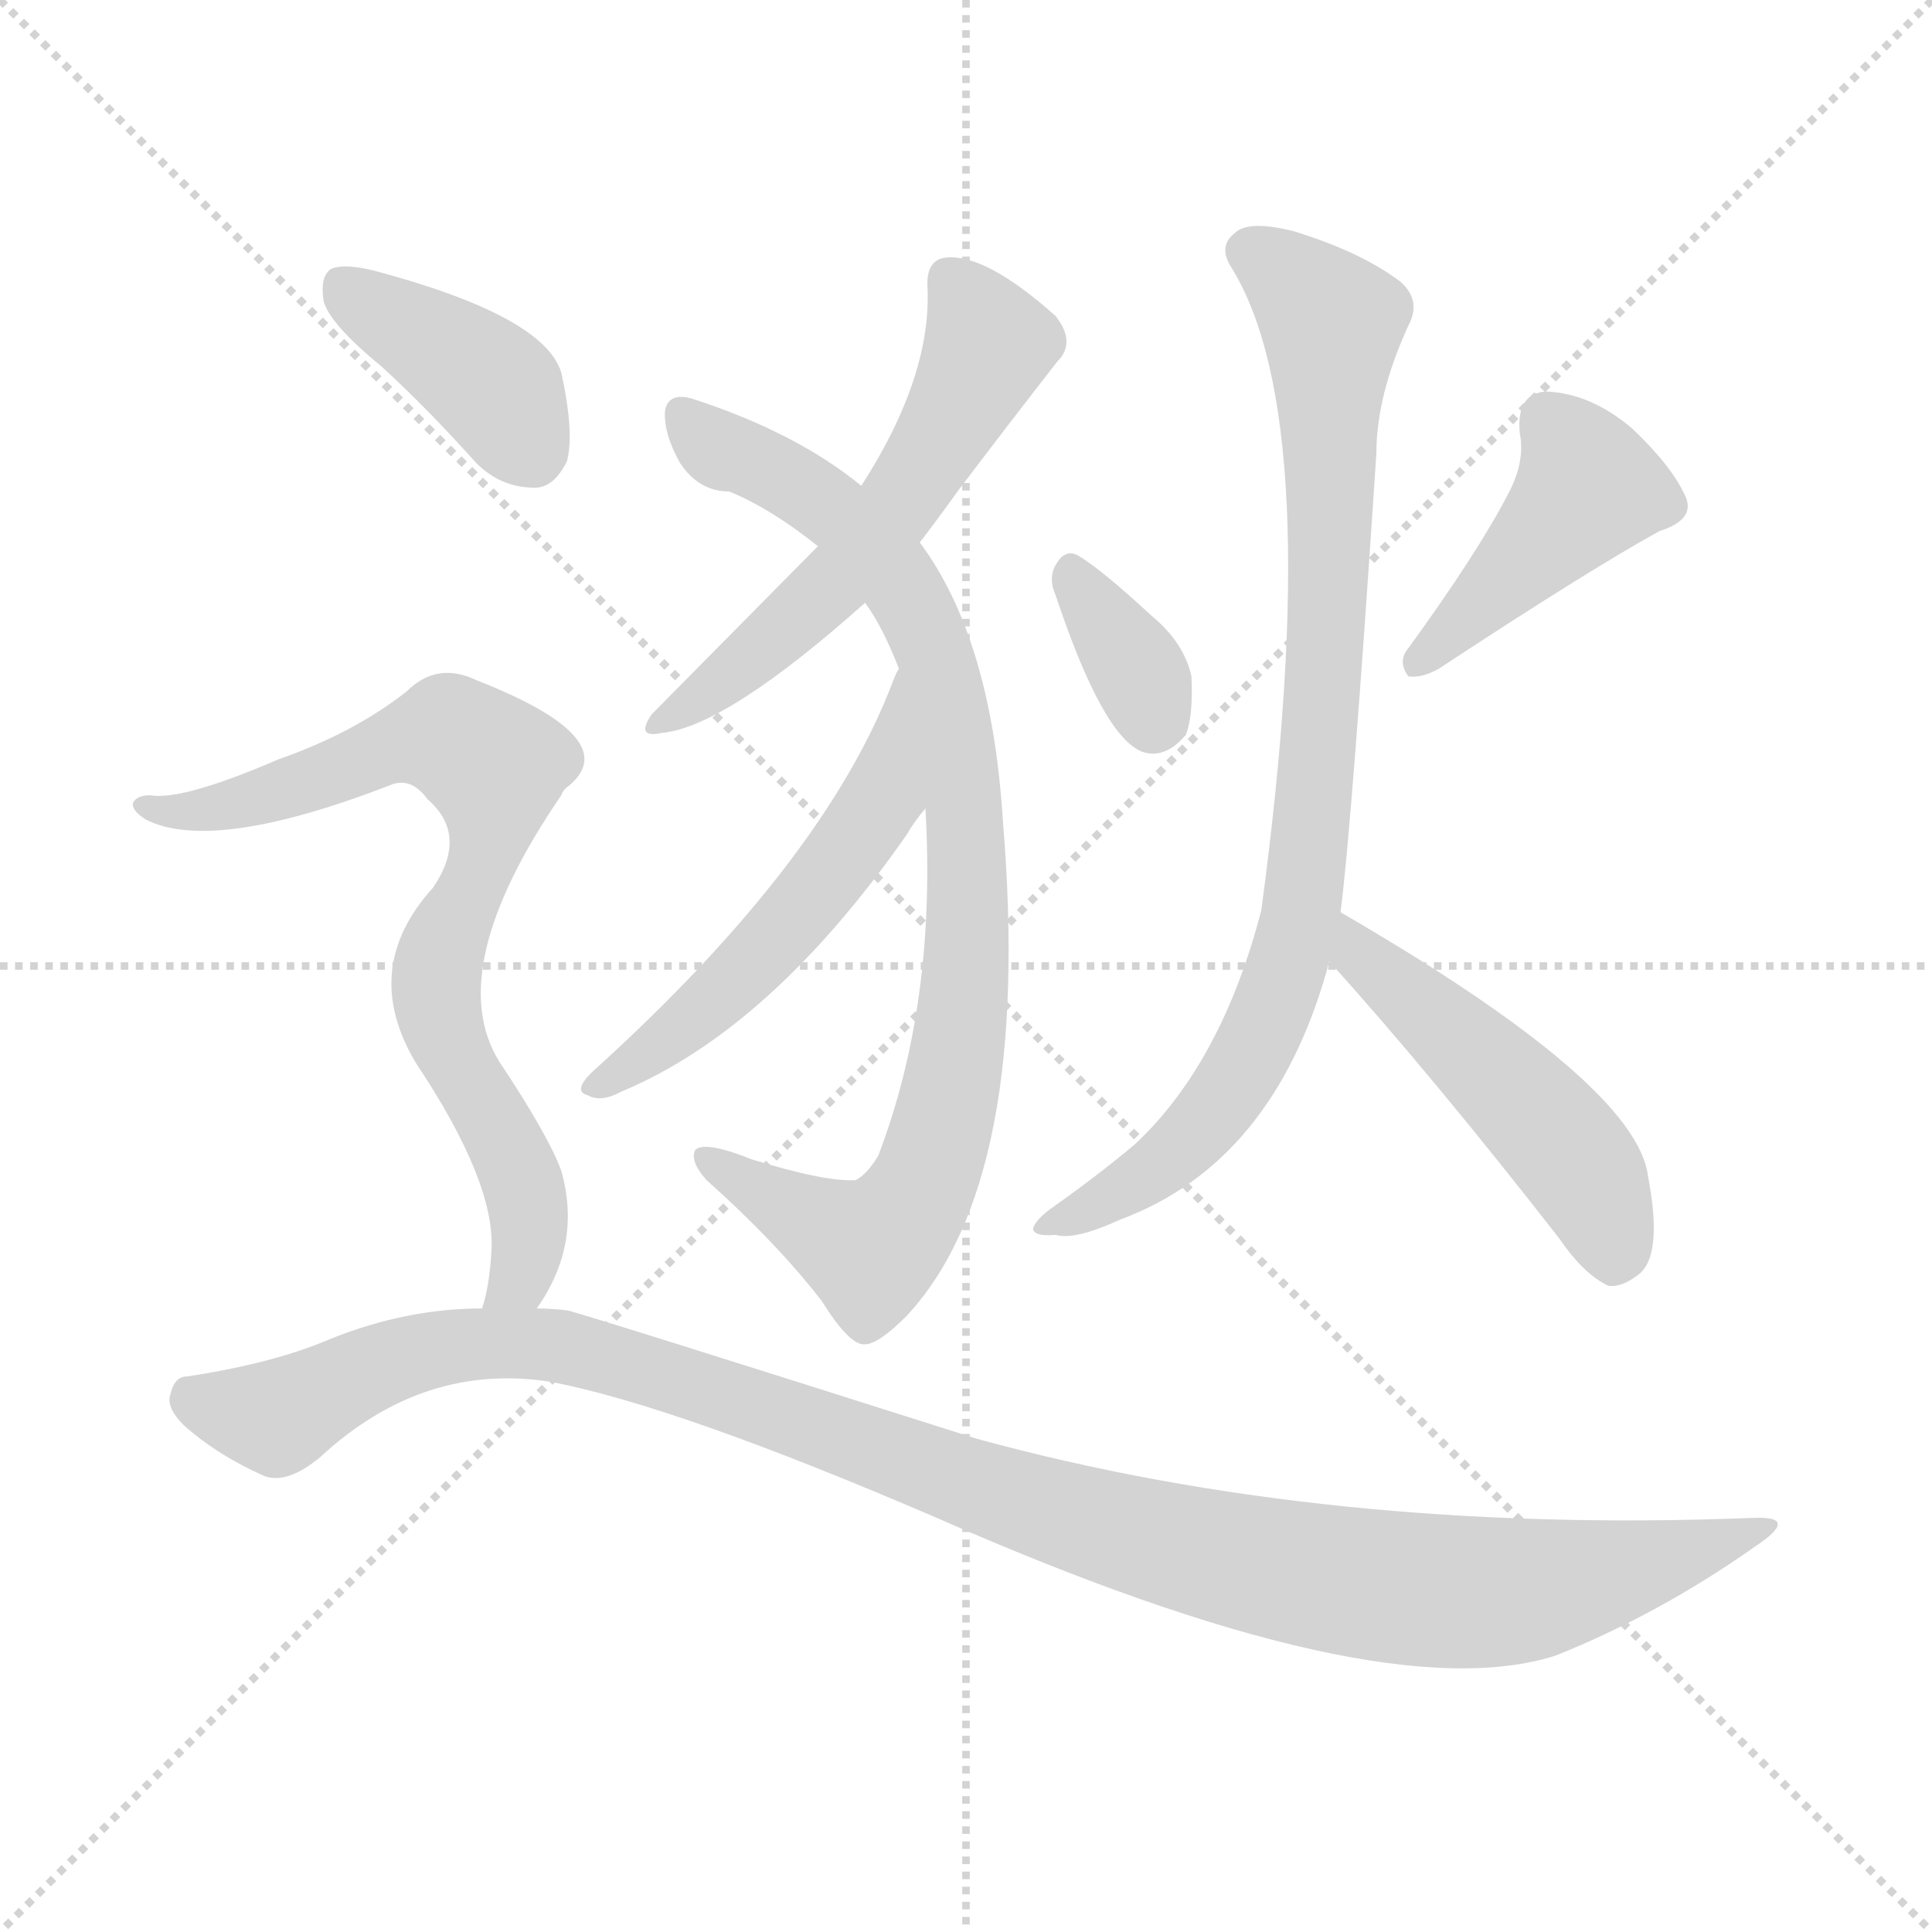 <svg version="1.1" viewBox="0 0 1024 1024" xmlns="http://www.w3.org/2000/svg">
  <g stroke="lightgray" stroke-dasharray="1,1" stroke-width="1" transform="scale(4, 4)">
    <line x1="0" y1="0" x2="256" y2="256"></line>
    <line x1="256" y1="0" x2="0" y2="256"></line>
    <line x1="128" y1="0" x2="128" y2="256"></line>
    <line x1="0" y1="128" x2="256" y2="128"></line>
  </g>
<g transform="scale(1, -1) translate(0, -900)">
   <style type="text/css">
    @keyframes keyframes0 {
      from {
       stroke: blue;
       stroke-dashoffset: 561;
       stroke-width: 128;
       }
       65% {
       animation-timing-function: step-end;
       stroke: blue;
       stroke-dashoffset: 0;
       stroke-width: 128;
       }
       to {
       stroke: black;
       stroke-width: 1024;
       }
       }
       #make-me-a-hanzi-animation-0 {
         animation: keyframes0 0.707s both;
         animation-delay: 0s;
         animation-timing-function: linear;
       }
    @keyframes keyframes1 {
      from {
       stroke: blue;
       stroke-dashoffset: 876;
       stroke-width: 128;
       }
       74% {
       animation-timing-function: step-end;
       stroke: blue;
       stroke-dashoffset: 0;
       stroke-width: 128;
       }
       to {
       stroke: black;
       stroke-width: 1024;
       }
       }
       #make-me-a-hanzi-animation-1 {
         animation: keyframes1 0.963s both;
         animation-delay: 0.707s;
         animation-timing-function: linear;
       }
    @keyframes keyframes2 {
      from {
       stroke: blue;
       stroke-dashoffset: 529;
       stroke-width: 128;
       }
       63% {
       animation-timing-function: step-end;
       stroke: blue;
       stroke-dashoffset: 0;
       stroke-width: 128;
       }
       to {
       stroke: black;
       stroke-width: 1024;
       }
       }
       #make-me-a-hanzi-animation-2 {
         animation: keyframes2 0.681s both;
         animation-delay: 1.669s;
         animation-timing-function: linear;
       }
    @keyframes keyframes3 {
      from {
       stroke: blue;
       stroke-dashoffset: 343;
       stroke-width: 128;
       }
       53% {
       animation-timing-function: step-end;
       stroke: blue;
       stroke-dashoffset: 0;
       stroke-width: 128;
       }
       to {
       stroke: black;
       stroke-width: 1024;
       }
       }
       #make-me-a-hanzi-animation-3 {
         animation: keyframes3 0.529s both;
         animation-delay: 2.35s;
         animation-timing-function: linear;
       }
    @keyframes keyframes4 {
      from {
       stroke: blue;
       stroke-dashoffset: 429;
       stroke-width: 128;
       }
       58% {
       animation-timing-function: step-end;
       stroke: blue;
       stroke-dashoffset: 0;
       stroke-width: 128;
       }
       to {
       stroke: black;
       stroke-width: 1024;
       }
       }
       #make-me-a-hanzi-animation-4 {
         animation: keyframes4 0.599s both;
         animation-delay: 2.879s;
         animation-timing-function: linear;
       }
    @keyframes keyframes5 {
      from {
       stroke: blue;
       stroke-dashoffset: 854;
       stroke-width: 128;
       }
       74% {
       animation-timing-function: step-end;
       stroke: blue;
       stroke-dashoffset: 0;
       stroke-width: 128;
       }
       to {
       stroke: black;
       stroke-width: 1024;
       }
       }
       #make-me-a-hanzi-animation-5 {
         animation: keyframes5 0.945s both;
         animation-delay: 3.478s;
         animation-timing-function: linear;
       }
    @keyframes keyframes6 {
      from {
       stroke: blue;
       stroke-dashoffset: 486;
       stroke-width: 128;
       }
       61% {
       animation-timing-function: step-end;
       stroke: blue;
       stroke-dashoffset: 0;
       stroke-width: 128;
       }
       to {
       stroke: black;
       stroke-width: 1024;
       }
       }
       #make-me-a-hanzi-animation-6 {
         animation: keyframes6 0.646s both;
         animation-delay: 4.423s;
         animation-timing-function: linear;
       }
    @keyframes keyframes7 {
      from {
       stroke: blue;
       stroke-dashoffset: 392;
       stroke-width: 128;
       }
       56% {
       animation-timing-function: step-end;
       stroke: blue;
       stroke-dashoffset: 0;
       stroke-width: 128;
       }
       to {
       stroke: black;
       stroke-width: 1024;
       }
       }
       #make-me-a-hanzi-animation-7 {
         animation: keyframes7 0.569s both;
         animation-delay: 5.069s;
         animation-timing-function: linear;
       }
    @keyframes keyframes8 {
      from {
       stroke: blue;
       stroke-dashoffset: 756;
       stroke-width: 128;
       }
       71% {
       animation-timing-function: step-end;
       stroke: blue;
       stroke-dashoffset: 0;
       stroke-width: 128;
       }
       to {
       stroke: black;
       stroke-width: 1024;
       }
       }
       #make-me-a-hanzi-animation-8 {
         animation: keyframes8 0.865s both;
         animation-delay: 5.638s;
         animation-timing-function: linear;
       }
    @keyframes keyframes9 {
      from {
       stroke: blue;
       stroke-dashoffset: 1106;
       stroke-width: 128;
       }
       78% {
       animation-timing-function: step-end;
       stroke: blue;
       stroke-dashoffset: 0;
       stroke-width: 128;
       }
       to {
       stroke: black;
       stroke-width: 1024;
       }
       }
       #make-me-a-hanzi-animation-9 {
         animation: keyframes9 1.15s both;
         animation-delay: 6.503s;
         animation-timing-function: linear;
       }
</style>
<path d="M 487.5 612.5 Q 497.5 625.5 507.5 639.5 Q 535.5 676.5 560.5 708.5 Q 570.5 718.5 559.5 732.5 Q 522.5 765.5 501.5 763.5 Q 491.5 762.5 491.5 749.5 Q 494.5 701.5 456.5 642.5 L 433.5 610.5 Q 430.5 607.5 345.5 521.5 Q 336.5 508.5 350.5 511.5 Q 384.5 514.5 458.5 580.5 L 487.5 612.5 Z" fill="lightgray"></path> 
<path d="M 490.5 471.5 Q 496.5 368.5 465.5 287.5 Q 459.5 277.5 453.5 274.5 Q 437.5 273.5 398.5 285.5 Q 373.5 295.5 368.5 290.5 Q 365.5 284.5 374.5 274.5 Q 411.5 241.5 435.5 210.5 Q 450.5 186.5 458.5 187.5 Q 465.5 187.5 480.5 202.5 Q 547.5 274.5 531.5 465.5 Q 525.5 561.5 487.5 612.5 L 456.5 642.5 Q 422.5 670.5 367.5 688.5 Q 354.5 692.5 352.5 682.5 Q 351.5 670.5 360.5 654.5 Q 370.5 639.5 386.5 639.5 Q 408.5 630.5 433.5 610.5 L 458.5 580.5 Q 467.5 568.5 476.5 545.5 L 490.5 471.5 Z" fill="lightgray"></path> 
<path d="M 476.5 545.5 Q 475.5 544.5 473.5 539.5 Q 437.5 443.5 313.5 331.5 Q 303.5 321.5 311.5 319.5 Q 318.5 315.5 329.5 321.5 Q 408.5 354.5 480.5 457.5 Q 484.5 464.5 490.5 471.5 C 508.5 495.5 489.5 572.5 476.5 545.5 Z" fill="lightgray"></path> 
<path d="M 559.5 584.5 Q 584.5 509.5 605.5 501.5 Q 617.5 497.5 628.5 510.5 Q 632.5 520.5 631.5 541.5 Q 627.5 559.5 610.5 573.5 Q 583.5 598.5 571.5 605.5 Q 564.5 609.5 559.5 600.5 Q 555.5 593.5 559.5 584.5 Z" fill="lightgray"></path> 
<path d="M 799.5 638.5 Q 783.5 607.5 746.5 556.5 Q 740.5 549.5 746.5 541.5 Q 753.5 540.5 762.5 545.5 Q 841.5 597.5 879.5 618.5 Q 898.5 624.5 893.5 636.5 Q 886.5 652.5 865.5 672.5 Q 843.5 691.5 819.5 692.5 Q 803.5 691.5 805.5 670.5 Q 808.5 655.5 799.5 638.5 Z" fill="lightgray"></path> 
<path d="M 710.5 416.5 Q 716.5 462.5 729.5 659.5 Q 729.5 690.5 746.5 727.5 Q 753.5 740.5 742.5 750.5 Q 721.5 766.5 685.5 777.5 Q 661.5 783.5 654.5 776.5 Q 645.5 769.5 652.5 758.5 Q 703.5 676.5 668.5 417.5 Q 647.5 336.5 601.5 293.5 Q 582.5 277.5 558.5 260.5 Q 548.5 253.5 547.5 248.5 Q 548.5 244.5 559.5 245.5 Q 569.5 242.5 593.5 253.5 Q 674.5 283.5 703.5 386.5 Q 703.5 387.5 704.5 390.5 L 710.5 416.5 Z" fill="lightgray"></path> 
<path d="M 704.5 390.5 Q 759.5 329.5 826.5 243.5 Q 839.5 224.5 852.5 218.5 Q 859.5 217.5 868.5 224.5 Q 881.5 234.5 873.5 276.5 Q 867.5 325.5 710.5 416.5 C 684.5 431.5 684.5 412.5 704.5 390.5 Z" fill="lightgray"></path> 
<path d="M 202.5 705.5 Q 226.5 683.5 252.5 654.5 Q 265.5 641.5 283.5 641.5 Q 293.5 641.5 300.5 655.5 Q 304.5 670.5 297.5 702.5 Q 288.5 732.5 198.5 756.5 Q 182.5 760.5 175.5 757.5 Q 169.5 753.5 171.5 740.5 Q 174.5 728.5 202.5 705.5 Z" fill="lightgray"></path> 
<path d="M 284.5 206.5 Q 308.5 240.5 297.5 279.5 Q 290.5 298.5 264.5 337.5 Q 234.5 386.5 297.5 478.5 Q 298.5 481.5 301.5 483.5 Q 331.5 508.5 252.5 539.5 Q 231.5 549.5 215.5 533.5 Q 187.5 511.5 147.5 497.5 Q 96.5 475.5 79.5 478.5 Q 72.5 478.5 70.5 474.5 Q 69.5 470.5 77.5 465.5 Q 113.5 447.5 208.5 484.5 Q 218.5 487.5 226.5 476.5 Q 248.5 457.5 229.5 429.5 Q 190.5 386.5 220.5 336.5 Q 262.5 273.5 260.5 237.5 Q 259.5 218.5 255.5 206.5 C 248.5 177.5 269.5 180.5 284.5 206.5 Z" fill="lightgray"></path> 
<path d="M 255.5 206.5 Q 215.5 206.5 175.5 190.5 Q 145.5 177.5 99.5 170.5 Q 92.5 170.5 90.5 161.5 Q 87.5 154.5 97.5 144.5 Q 115.5 128.5 140.5 117.5 Q 152.5 113.5 169.5 127.5 Q 224.5 178.5 292.5 167.5 Q 359.5 154.5 496.5 95.5 Q 730.5 -7.5 824.5 22.5 Q 879.5 44.5 930.5 80.5 Q 954.5 96.5 929.5 95.5 Q 703.5 86.5 517.5 137.5 Q 306.5 204.5 300.5 205.5 Q 291.5 206.5 284.5 206.5 L 255.5 206.5 Z" fill="lightgray"></path> 
      <clipPath id="make-me-a-hanzi-clip-0">
      <path d="M 487.5 612.5 Q 497.5 625.5 507.5 639.5 Q 535.5 676.5 560.5 708.5 Q 570.5 718.5 559.5 732.5 Q 522.5 765.5 501.5 763.5 Q 491.5 762.5 491.5 749.5 Q 494.5 701.5 456.5 642.5 L 433.5 610.5 Q 430.5 607.5 345.5 521.5 Q 336.5 508.5 350.5 511.5 Q 384.5 514.5 458.5 580.5 L 487.5 612.5 Z" fill="lightgray"></path>
      </clipPath>
      <path clip-path="url(#make-me-a-hanzi-clip-0)" d="M 502.5 751.5 L 523.5 717.5 L 486.5 647.5 L 424.5 573.5 L 353.5 519.5 " fill="none" id="make-me-a-hanzi-animation-0" stroke-dasharray="433 866" stroke-linecap="round"></path>

      <clipPath id="make-me-a-hanzi-clip-1">
      <path d="M 490.5 471.5 Q 496.5 368.5 465.5 287.5 Q 459.5 277.5 453.5 274.5 Q 437.5 273.5 398.5 285.5 Q 373.5 295.5 368.5 290.5 Q 365.5 284.5 374.5 274.5 Q 411.5 241.5 435.5 210.5 Q 450.5 186.5 458.5 187.5 Q 465.5 187.5 480.5 202.5 Q 547.5 274.5 531.5 465.5 Q 525.5 561.5 487.5 612.5 L 456.5 642.5 Q 422.5 670.5 367.5 688.5 Q 354.5 692.5 352.5 682.5 Q 351.5 670.5 360.5 654.5 Q 370.5 639.5 386.5 639.5 Q 408.5 630.5 433.5 610.5 L 458.5 580.5 Q 467.5 568.5 476.5 545.5 L 490.5 471.5 Z" fill="lightgray"></path>
      </clipPath>
      <path clip-path="url(#make-me-a-hanzi-clip-1)" d="M 361.5 680.5 L 379.5 662.5 L 430.5 638.5 L 474.5 595.5 L 496.5 551.5 L 513.5 453.5 L 507.5 339.5 L 493.5 282.5 L 476.5 251.5 L 459.5 238.5 L 374.5 287.5 " fill="none" id="make-me-a-hanzi-animation-1" stroke-dasharray="748 1496" stroke-linecap="round"></path>

      <clipPath id="make-me-a-hanzi-clip-2">
      <path d="M 476.5 545.5 Q 475.5 544.5 473.5 539.5 Q 437.5 443.5 313.5 331.5 Q 303.5 321.5 311.5 319.5 Q 318.5 315.5 329.5 321.5 Q 408.5 354.5 480.5 457.5 Q 484.5 464.5 490.5 471.5 C 508.5 495.5 489.5 572.5 476.5 545.5 Z" fill="lightgray"></path>
      </clipPath>
      <path clip-path="url(#make-me-a-hanzi-clip-2)" d="M 473.5 533.5 L 466.5 476.5 L 437.5 432.5 L 363.5 356.5 L 316.5 324.5 " fill="none" id="make-me-a-hanzi-animation-2" stroke-dasharray="401 802" stroke-linecap="round"></path>

      <clipPath id="make-me-a-hanzi-clip-3">
      <path d="M 559.5 584.5 Q 584.5 509.5 605.5 501.5 Q 617.5 497.5 628.5 510.5 Q 632.5 520.5 631.5 541.5 Q 627.5 559.5 610.5 573.5 Q 583.5 598.5 571.5 605.5 Q 564.5 609.5 559.5 600.5 Q 555.5 593.5 559.5 584.5 Z" fill="lightgray"></path>
      </clipPath>
      <path clip-path="url(#make-me-a-hanzi-clip-3)" d="M 569.5 594.5 L 602.5 544.5 L 611.5 518.5 " fill="none" id="make-me-a-hanzi-animation-3" stroke-dasharray="215 430" stroke-linecap="round"></path>

      <clipPath id="make-me-a-hanzi-clip-4">
      <path d="M 799.5 638.5 Q 783.5 607.5 746.5 556.5 Q 740.5 549.5 746.5 541.5 Q 753.5 540.5 762.5 545.5 Q 841.5 597.5 879.5 618.5 Q 898.5 624.5 893.5 636.5 Q 886.5 652.5 865.5 672.5 Q 843.5 691.5 819.5 692.5 Q 803.5 691.5 805.5 670.5 Q 808.5 655.5 799.5 638.5 Z" fill="lightgray"></path>
      </clipPath>
      <path clip-path="url(#make-me-a-hanzi-clip-4)" d="M 820.5 676.5 L 842.5 641.5 L 765.5 559.5 L 749.5 549.5 " fill="none" id="make-me-a-hanzi-animation-4" stroke-dasharray="301 602" stroke-linecap="round"></path>

      <clipPath id="make-me-a-hanzi-clip-5">
      <path d="M 710.5 416.5 Q 716.5 462.5 729.5 659.5 Q 729.5 690.5 746.5 727.5 Q 753.5 740.5 742.5 750.5 Q 721.5 766.5 685.5 777.5 Q 661.5 783.5 654.5 776.5 Q 645.5 769.5 652.5 758.5 Q 703.5 676.5 668.5 417.5 Q 647.5 336.5 601.5 293.5 Q 582.5 277.5 558.5 260.5 Q 548.5 253.5 547.5 248.5 Q 548.5 244.5 559.5 245.5 Q 569.5 242.5 593.5 253.5 Q 674.5 283.5 703.5 386.5 Q 703.5 387.5 704.5 390.5 L 710.5 416.5 Z" fill="lightgray"></path>
      </clipPath>
      <path clip-path="url(#make-me-a-hanzi-clip-5)" d="M 661.5 766.5 L 686.5 751.5 L 705.5 727.5 L 703.5 562.5 L 689.5 414.5 L 667.5 351.5 L 637.5 303.5 L 606.5 276.5 L 553.5 248.5 " fill="none" id="make-me-a-hanzi-animation-5" stroke-dasharray="726 1452" stroke-linecap="round"></path>

      <clipPath id="make-me-a-hanzi-clip-6">
      <path d="M 704.5 390.5 Q 759.5 329.5 826.5 243.5 Q 839.5 224.5 852.5 218.5 Q 859.5 217.5 868.5 224.5 Q 881.5 234.5 873.5 276.5 Q 867.5 325.5 710.5 416.5 C 684.5 431.5 684.5 412.5 704.5 390.5 Z" fill="lightgray"></path>
      </clipPath>
      <path clip-path="url(#make-me-a-hanzi-clip-6)" d="M 719.5 407.5 L 719.5 394.5 L 781.5 342.5 L 829.5 291.5 L 847.5 263.5 L 854.5 231.5 " fill="none" id="make-me-a-hanzi-animation-6" stroke-dasharray="358 716" stroke-linecap="round"></path>

      <clipPath id="make-me-a-hanzi-clip-7">
      <path d="M 202.5 705.5 Q 226.5 683.5 252.5 654.5 Q 265.5 641.5 283.5 641.5 Q 293.5 641.5 300.5 655.5 Q 304.5 670.5 297.5 702.5 Q 288.5 732.5 198.5 756.5 Q 182.5 760.5 175.5 757.5 Q 169.5 753.5 171.5 740.5 Q 174.5 728.5 202.5 705.5 Z" fill="lightgray"></path>
      </clipPath>
      <path clip-path="url(#make-me-a-hanzi-clip-7)" d="M 181.5 749.5 L 256.5 699.5 L 281.5 661.5 " fill="none" id="make-me-a-hanzi-animation-7" stroke-dasharray="264 528" stroke-linecap="round"></path>

      <clipPath id="make-me-a-hanzi-clip-8">
      <path d="M 284.5 206.5 Q 308.5 240.5 297.5 279.5 Q 290.5 298.5 264.5 337.5 Q 234.5 386.5 297.5 478.5 Q 298.5 481.5 301.5 483.5 Q 331.5 508.5 252.5 539.5 Q 231.5 549.5 215.5 533.5 Q 187.5 511.5 147.5 497.5 Q 96.5 475.5 79.5 478.5 Q 72.5 478.5 70.5 474.5 Q 69.5 470.5 77.5 465.5 Q 113.5 447.5 208.5 484.5 Q 218.5 487.5 226.5 476.5 Q 248.5 457.5 229.5 429.5 Q 190.5 386.5 220.5 336.5 Q 262.5 273.5 260.5 237.5 Q 259.5 218.5 255.5 206.5 C 248.5 177.5 269.5 180.5 284.5 206.5 Z" fill="lightgray"></path>
      </clipPath>
      <path clip-path="url(#make-me-a-hanzi-clip-8)" d="M 76.5 472.5 L 102.5 469.5 L 126.5 474.5 L 224.5 509.5 L 238.5 509.5 L 261.5 493.5 L 261.5 463.5 L 231.5 387.5 L 231.5 366.5 L 278.5 267.5 L 279.5 233.5 L 262.5 212.5 " fill="none" id="make-me-a-hanzi-animation-8" stroke-dasharray="628 1256" stroke-linecap="round"></path>

      <clipPath id="make-me-a-hanzi-clip-9">
      <path d="M 255.5 206.5 Q 215.5 206.5 175.5 190.5 Q 145.5 177.5 99.5 170.5 Q 92.5 170.5 90.5 161.5 Q 87.5 154.5 97.5 144.5 Q 115.5 128.5 140.5 117.5 Q 152.5 113.5 169.5 127.5 Q 224.5 178.5 292.5 167.5 Q 359.5 154.5 496.5 95.5 Q 730.5 -7.5 824.5 22.5 Q 879.5 44.5 930.5 80.5 Q 954.5 96.5 929.5 95.5 Q 703.5 86.5 517.5 137.5 Q 306.5 204.5 300.5 205.5 Q 291.5 206.5 284.5 206.5 L 255.5 206.5 Z" fill="lightgray"></path>
      </clipPath>
      <path clip-path="url(#make-me-a-hanzi-clip-9)" d="M 102.5 158.5 L 148.5 150.5 L 213.5 180.5 L 277.5 188.5 L 385.5 161.5 L 596.5 86.5 L 696.5 64.5 L 803.5 56.5 L 921.5 87.5 " fill="none" id="make-me-a-hanzi-animation-9" stroke-dasharray="978 1956" stroke-linecap="round"></path>

</g>
</svg>
